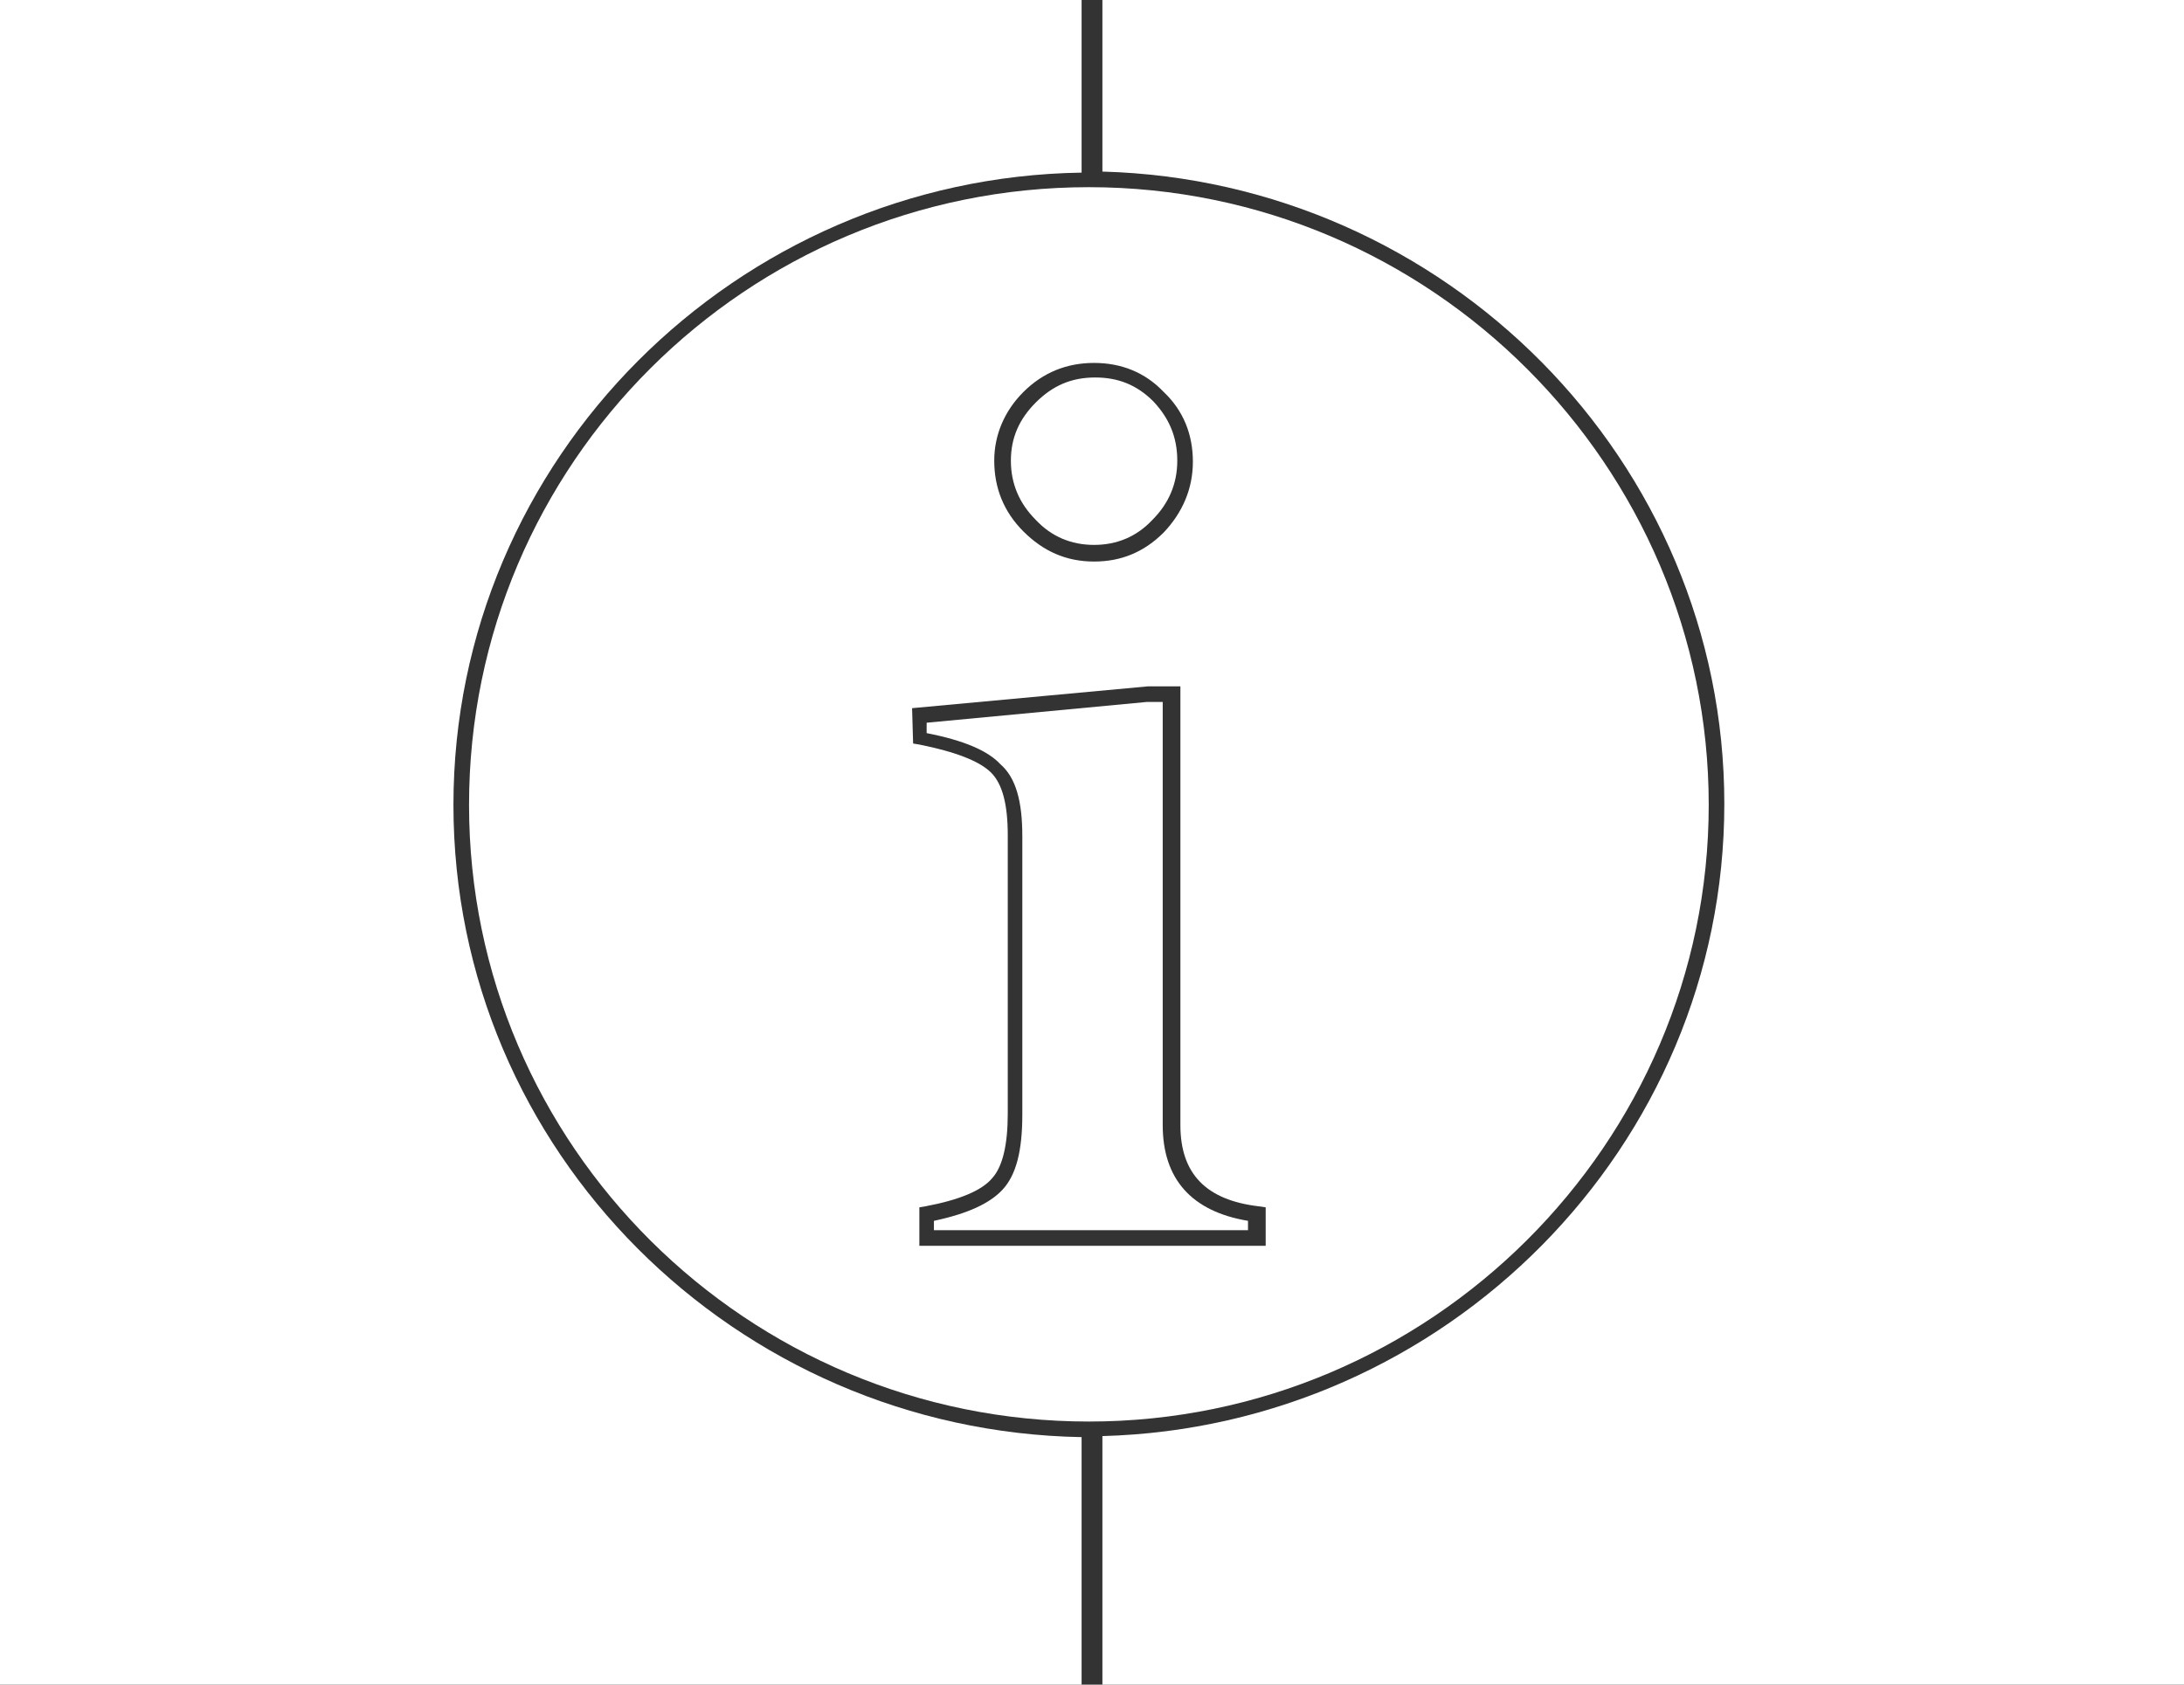 <?xml version="1.0" encoding="utf-8"?>
<!-- Generator: Adobe Illustrator 17.1.0, SVG Export Plug-In . SVG Version: 6.00 Build 0)  -->
<!DOCTYPE svg PUBLIC "-//W3C//DTD SVG 1.1//EN" "http://www.w3.org/Graphics/SVG/1.1/DTD/svg11.dtd">
<svg version="1.1" id="Calque_1" xmlns="http://www.w3.org/2000/svg" xmlns:xlink="http://www.w3.org/1999/xlink" x="0px" y="0px"
	 width="210px" height="162px" viewBox="0 0 210 162" enable-background="new 0 0 210 162" xml:space="preserve">
<rect x="0" y="0" width="210" height="162" fill="#333333" stroke="none"/>
<g>
	<path fill="#FFFFFF" d="M98.3,80.4v26.8c0,3.5-0.6,5.8-1.9,7.2c-1.2,1.3-3.3,2.3-6.6,3v0.9H120v-0.9c-5.4-0.9-8.2-4-8.2-9.2V67.5
		h-1.5l-21.2,2v1c3.6,0.7,5.9,1.7,7.1,3C97.7,74.8,98.3,77.1,98.3,80.4z"/>
	<path fill="#FFFFFF" d="M43.6,77.4c0-33.3,27.2-60.3,60.4-60.8V0H0v162h104v-23.8C70.7,137.6,43.6,110.7,43.6,77.4z"/>
	<path fill="#FFFFFF" d="M105.2,52.4c2.2,0,4.1-0.8,5.6-2.4c1.6-1.6,2.4-3.5,2.4-5.7c0-2.3-0.8-4.1-2.3-5.7
		c-1.6-1.6-3.4-2.3-5.6-2.3c-2.3,0-4.1,0.8-5.7,2.4s-2.4,3.4-2.4,5.6s0.8,4.1,2.4,5.7C101.1,51.6,103,52.4,105.2,52.4z"/>
	<path fill="#FFFFFF" d="M106,0v16.5c33,0.9,59.8,27.8,59.8,60.8S139,137.2,106,138.1V162h104V0H106.3H106z"/>
	<path fill="#FFFFFF" d="M45.1,77.4c0,32.8,26.8,59.3,59.6,59.3s59.6-26.7,59.6-59.3S137.6,18,104.7,18S45.1,44.6,45.1,77.4z
		 M98.4,37.7c1.9-1.9,4.2-2.8,6.8-2.8s4.9,0.9,6.7,2.8c1.9,1.8,2.8,4.1,2.8,6.7s-1,4.9-2.8,6.8c-1.9,1.9-4.1,2.8-6.7,2.8
		c-2.7,0-4.9-1-6.8-2.9s-2.8-4.2-2.8-6.8C95.6,41.8,96.6,39.5,98.4,37.7z M87.7,68.1l22.7-2.1h3.1v42.2c0,4.7,2.5,7.2,7.5,7.8
		l0.7,0.1v3.7H88.4v-3.7L89,116c3.2-0.6,5.4-1.5,6.4-2.7c1-1.1,1.5-3.2,1.5-6.2V80.3c0-2.9-0.5-4.9-1.6-6s-3.4-2-6.9-2.7l-0.6-0.1
		L87.7,68.1L87.7,68.1z"/>
</g>
</svg>
